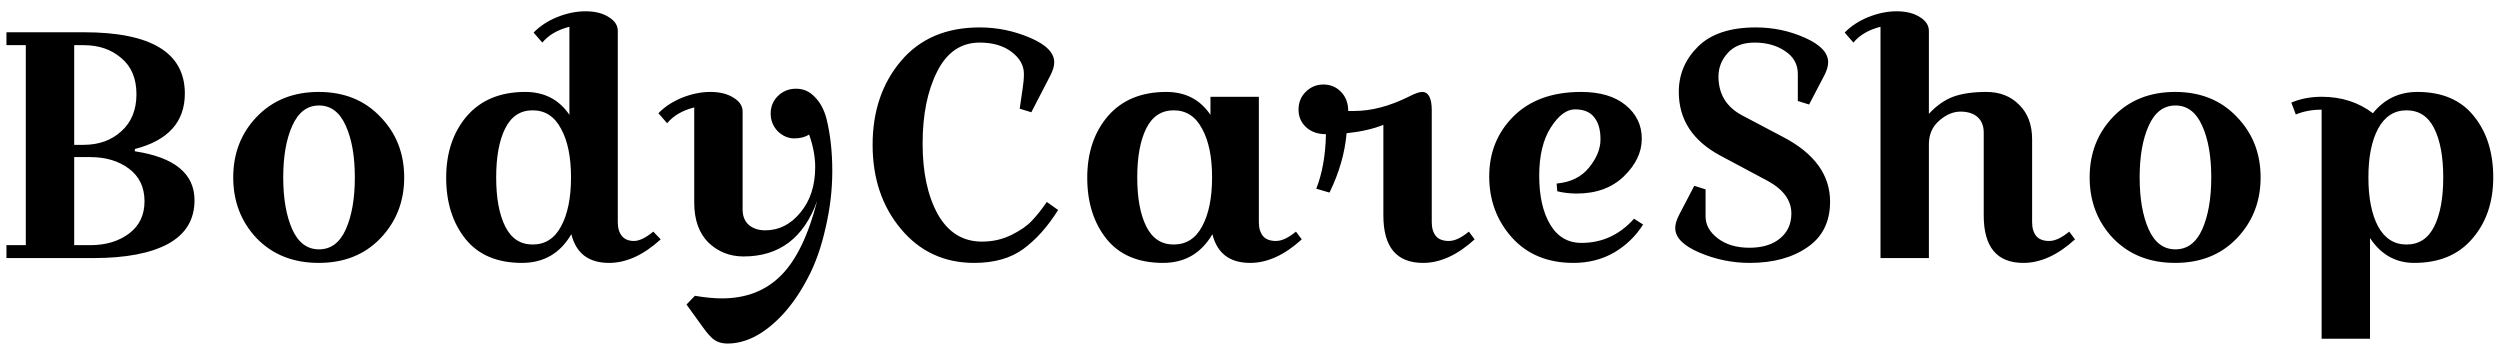 <svg width="155" height="22" viewBox="0 0 155 22" fill="none" xmlns="http://www.w3.org/2000/svg">
<path d="M0.4 2.8V2H5.2C9.373 2 11.46 3.267 11.46 5.8C11.46 7.56 10.427 8.707 8.36 9.24V9.38C10.827 9.753 12.06 10.767 12.06 12.42C12.06 13.62 11.513 14.52 10.42 15.12C9.327 15.707 7.787 16 5.8 16H0.4V15.2H1.6V2.8H0.4ZM5.6 9.74H4.6V15.2H5.6C6.56 15.2 7.36 14.96 8 14.48C8.64 14 8.96 13.333 8.96 12.48C8.96 11.613 8.64 10.94 8 10.46C7.36 9.98 6.56 9.74 5.6 9.74ZM5.18 2.8H4.6V8.98H5.18C6.127 8.98 6.907 8.7 7.52 8.14C8.147 7.58 8.46 6.813 8.46 5.84C8.46 4.867 8.147 4.12 7.52 3.6C6.907 3.067 6.127 2.8 5.18 2.8ZM15.92 14.78C14.947 13.753 14.46 12.493 14.46 11C14.46 9.507 14.947 8.253 15.92 7.24C16.907 6.213 18.187 5.7 19.76 5.7C21.334 5.7 22.607 6.213 23.58 7.24C24.567 8.253 25.06 9.507 25.06 11C25.06 12.493 24.567 13.753 23.58 14.78C22.607 15.793 21.334 16.3 19.76 16.3C18.187 16.3 16.907 15.793 15.92 14.78ZM18.12 7.8C17.747 8.627 17.56 9.693 17.56 11C17.56 12.307 17.747 13.38 18.12 14.22C18.494 15.047 19.047 15.46 19.78 15.46C20.514 15.46 21.067 15.047 21.44 14.22C21.814 13.38 22 12.307 22 11C22 9.693 21.814 8.627 21.44 7.8C21.067 6.96 20.514 6.54 19.78 6.54C19.047 6.54 18.494 6.96 18.12 7.8ZM38.303 1.92V13.78C38.303 14.14 38.39 14.427 38.563 14.64C38.737 14.84 38.983 14.94 39.303 14.94C39.637 14.94 40.037 14.747 40.503 14.36L40.963 14.84C39.897 15.813 38.83 16.3 37.763 16.3C36.497 16.3 35.717 15.707 35.423 14.52C34.73 15.707 33.71 16.3 32.363 16.3C30.83 16.3 29.663 15.807 28.863 14.82C28.063 13.82 27.663 12.553 27.663 11.02C27.663 9.473 28.09 8.2 28.943 7.2C29.81 6.2 31.017 5.7 32.563 5.7C33.75 5.7 34.663 6.173 35.303 7.12V1.66C34.57 1.847 34.01 2.173 33.623 2.64L33.083 2.02C33.47 1.62 33.957 1.3 34.543 1.06C35.143 0.82 35.73 0.7 36.303 0.7C36.89 0.7 37.37 0.82 37.743 1.06C38.117 1.287 38.303 1.573 38.303 1.92ZM31.323 7.96C30.95 8.707 30.763 9.72 30.763 11C30.763 12.28 30.95 13.293 31.323 14.04C31.697 14.787 32.263 15.16 33.023 15.16C33.797 15.16 34.383 14.787 34.783 14.04C35.197 13.28 35.403 12.267 35.403 11C35.403 9.733 35.197 8.727 34.783 7.98C34.383 7.22 33.797 6.84 33.023 6.84C32.263 6.84 31.697 7.213 31.323 7.96ZM40.822 7.02C41.209 6.62 41.696 6.3 42.282 6.06C42.883 5.82 43.469 5.7 44.042 5.7C44.629 5.7 45.109 5.82 45.483 6.06C45.856 6.287 46.042 6.573 46.042 6.92V12.98C46.042 13.407 46.176 13.733 46.443 13.96C46.709 14.173 47.042 14.28 47.443 14.28C48.296 14.28 49.023 13.913 49.623 13.18C50.236 12.447 50.542 11.507 50.542 10.36C50.542 9.72 50.416 9.047 50.163 8.34C49.922 8.5 49.616 8.58 49.242 8.58C48.869 8.58 48.529 8.433 48.222 8.14C47.929 7.833 47.782 7.467 47.782 7.04C47.782 6.613 47.929 6.253 48.222 5.96C48.529 5.653 48.909 5.5 49.362 5.5C49.816 5.5 50.203 5.673 50.523 6.02C50.856 6.353 51.096 6.8 51.242 7.36C51.483 8.333 51.602 9.413 51.602 10.6C51.602 11.773 51.462 12.953 51.182 14.14C50.916 15.327 50.556 16.347 50.102 17.2C49.663 18.053 49.163 18.793 48.602 19.42C47.456 20.673 46.289 21.3 45.102 21.3C44.782 21.3 44.516 21.227 44.303 21.08C44.102 20.947 43.869 20.693 43.602 20.32L42.562 18.88L43.083 18.34C43.722 18.447 44.282 18.5 44.763 18.5C46.256 18.5 47.476 18.027 48.422 17.08C49.369 16.133 50.116 14.593 50.663 12.46C49.836 14.753 48.316 15.9 46.102 15.9C45.249 15.9 44.523 15.613 43.922 15.04C43.336 14.453 43.042 13.627 43.042 12.56V6.66C42.309 6.847 41.749 7.173 41.362 7.64L40.822 7.02ZM60.742 2.64C59.582 2.64 58.702 3.24 58.102 4.44C57.502 5.627 57.202 7.113 57.202 8.9C57.202 10.687 57.515 12.147 58.142 13.28C58.782 14.413 59.695 14.98 60.882 14.98C61.548 14.98 62.162 14.84 62.722 14.56C63.282 14.28 63.702 13.987 63.982 13.68C64.275 13.373 64.582 12.987 64.902 12.52L65.602 13.02C64.962 14.047 64.242 14.853 63.442 15.44C62.655 16.013 61.642 16.3 60.402 16.3C58.548 16.3 57.035 15.6 55.862 14.2C54.688 12.8 54.102 11.06 54.102 8.98C54.102 6.9 54.688 5.167 55.862 3.78C57.035 2.393 58.662 1.7 60.742 1.7C61.822 1.7 62.862 1.913 63.862 2.34C64.862 2.767 65.362 3.273 65.362 3.86C65.362 4.087 65.288 4.347 65.142 4.64L63.942 6.96L63.222 6.74L63.402 5.5C63.455 5.18 63.482 4.873 63.482 4.58C63.482 4.06 63.228 3.607 62.722 3.22C62.215 2.833 61.555 2.64 60.742 2.64ZM78.049 6V13.78C78.049 14.14 78.136 14.427 78.309 14.64C78.483 14.84 78.749 14.94 79.109 14.94C79.469 14.94 79.883 14.747 80.349 14.36L80.709 14.84C79.643 15.813 78.576 16.3 77.509 16.3C76.243 16.3 75.463 15.707 75.169 14.52C74.476 15.707 73.456 16.3 72.109 16.3C70.576 16.3 69.409 15.807 68.609 14.82C67.809 13.82 67.409 12.553 67.409 11.02C67.409 9.473 67.836 8.2 68.689 7.2C69.556 6.2 70.763 5.7 72.309 5.7C73.496 5.7 74.409 6.173 75.049 7.12V6H78.049ZM71.069 7.96C70.696 8.707 70.509 9.72 70.509 11C70.509 12.28 70.696 13.293 71.069 14.04C71.443 14.787 72.009 15.16 72.769 15.16C73.543 15.16 74.129 14.787 74.529 14.04C74.943 13.28 75.149 12.267 75.149 11C75.149 9.733 74.943 8.727 74.529 7.98C74.129 7.22 73.543 6.84 72.769 6.84C72.009 6.84 71.443 7.213 71.069 7.96ZM88.169 5.7C88.569 5.7 88.769 6.08 88.769 6.84V13.78C88.769 14.14 88.855 14.427 89.029 14.64C89.202 14.84 89.469 14.94 89.829 14.94C90.189 14.94 90.602 14.747 91.069 14.36L91.429 14.84C90.362 15.813 89.295 16.3 88.229 16.3C86.589 16.3 85.769 15.32 85.769 13.36V7.74C85.142 7.993 84.382 8.167 83.489 8.26C83.382 9.487 83.029 10.713 82.429 11.94L81.609 11.7C81.982 10.753 82.182 9.627 82.209 8.32C81.702 8.32 81.289 8.173 80.969 7.88C80.662 7.587 80.509 7.227 80.509 6.8C80.509 6.36 80.655 5.993 80.949 5.7C81.255 5.393 81.622 5.24 82.049 5.24C82.489 5.24 82.855 5.393 83.149 5.7C83.442 6.007 83.589 6.4 83.589 6.88H83.969C85.022 6.88 86.142 6.587 87.329 6C87.715 5.8 87.995 5.7 88.169 5.7ZM96.511 11.38C97.378 11.3 98.045 10.973 98.511 10.4C98.991 9.813 99.231 9.227 99.231 8.64C99.231 8.04 99.098 7.58 98.831 7.26C98.578 6.94 98.185 6.78 97.651 6.78C97.131 6.78 96.631 7.153 96.151 7.9C95.671 8.647 95.431 9.647 95.431 10.9C95.431 12.153 95.658 13.16 96.111 13.92C96.565 14.68 97.211 15.06 98.051 15.06C99.331 15.06 100.418 14.56 101.311 13.56L101.871 13.92C101.418 14.64 100.818 15.22 100.071 15.66C99.325 16.087 98.485 16.3 97.551 16.3C95.965 16.3 94.698 15.78 93.751 14.74C92.805 13.687 92.331 12.42 92.331 10.94C92.331 9.46 92.831 8.22 93.831 7.22C94.845 6.207 96.245 5.7 98.031 5.7C99.205 5.7 100.125 5.973 100.791 6.52C101.458 7.067 101.791 7.76 101.791 8.6C101.791 9.44 101.418 10.22 100.671 10.94C99.938 11.647 98.965 12 97.751 12C97.338 12 96.938 11.953 96.551 11.86L96.511 11.38ZM105.745 13.42C105.745 13.94 105.998 14.393 106.505 14.78C107.012 15.167 107.665 15.36 108.465 15.36C109.265 15.36 109.898 15.167 110.365 14.78C110.832 14.393 111.065 13.88 111.065 13.24C111.065 12.427 110.578 11.753 109.605 11.22L106.645 9.64C104.938 8.72 104.085 7.407 104.085 5.7C104.085 4.607 104.485 3.667 105.285 2.88C106.085 2.093 107.278 1.7 108.865 1.7C109.932 1.7 110.945 1.913 111.905 2.34C112.865 2.767 113.345 3.273 113.345 3.86C113.345 4.087 113.272 4.347 113.125 4.64L112.165 6.48L111.465 6.26V4.58C111.465 3.98 111.198 3.507 110.665 3.16C110.145 2.813 109.518 2.64 108.785 2.64C108.065 2.64 107.512 2.853 107.125 3.28C106.738 3.707 106.545 4.193 106.545 4.74C106.545 5.833 107.038 6.64 108.025 7.16L110.565 8.5C112.498 9.513 113.465 10.847 113.465 12.5C113.465 13.753 112.992 14.7 112.045 15.34C111.112 15.98 109.925 16.3 108.485 16.3C107.405 16.3 106.365 16.087 105.365 15.66C104.365 15.233 103.865 14.727 103.865 14.14C103.865 13.913 103.938 13.653 104.085 13.36L105.045 11.52L105.745 11.74V13.42ZM119.591 1.92V7.06C120.058 6.553 120.558 6.2 121.091 6C121.638 5.8 122.324 5.7 123.151 5.7C123.991 5.7 124.671 5.967 125.191 6.5C125.724 7.02 125.991 7.733 125.991 8.64V13.78C125.991 14.14 126.078 14.427 126.251 14.64C126.424 14.84 126.691 14.94 127.051 14.94C127.411 14.94 127.824 14.747 128.291 14.36L128.651 14.84C127.584 15.813 126.518 16.3 125.451 16.3C123.811 16.3 122.991 15.32 122.991 13.36V8.22C122.991 7.807 122.864 7.487 122.611 7.26C122.358 7.033 122.004 6.92 121.551 6.92C121.098 6.92 120.658 7.107 120.231 7.48C119.804 7.853 119.591 8.34 119.591 8.94V16H116.591V1.66C115.858 1.847 115.298 2.173 114.911 2.64L114.371 2.02C114.758 1.62 115.244 1.3 115.831 1.06C116.431 0.82 117.018 0.7 117.591 0.7C118.178 0.7 118.658 0.82 119.031 1.06C119.404 1.287 119.591 1.573 119.591 1.92ZM131.018 14.78C130.044 13.753 129.558 12.493 129.558 11C129.558 9.507 130.044 8.253 131.018 7.24C132.004 6.213 133.284 5.7 134.858 5.7C136.431 5.7 137.704 6.213 138.678 7.24C139.664 8.253 140.158 9.507 140.158 11C140.158 12.493 139.664 13.753 138.678 14.78C137.704 15.793 136.431 16.3 134.858 16.3C133.284 16.3 132.004 15.793 131.018 14.78ZM133.218 7.8C132.844 8.627 132.658 9.693 132.658 11C132.658 12.307 132.844 13.38 133.218 14.22C133.591 15.047 134.144 15.46 134.878 15.46C135.611 15.46 136.164 15.047 136.538 14.22C136.911 13.38 137.098 12.307 137.098 11C137.098 9.693 136.911 8.627 136.538 7.8C136.164 6.96 135.611 6.54 134.878 6.54C134.144 6.54 133.591 6.96 133.218 7.8ZM143.941 6C145.168 6 146.228 6.34 147.121 7.02C147.828 6.14 148.748 5.7 149.881 5.7C151.414 5.7 152.581 6.2 153.381 7.2C154.181 8.187 154.581 9.453 154.581 11C154.581 12.533 154.148 13.8 153.281 14.8C152.428 15.8 151.228 16.3 149.681 16.3C148.534 16.3 147.621 15.787 146.941 14.76V21H143.941V6.8C143.341 6.8 142.808 6.9 142.341 7.1L142.061 6.36C142.634 6.12 143.261 6 143.941 6ZM150.921 14.04C151.294 13.293 151.481 12.28 151.481 11C151.481 9.72 151.294 8.707 150.921 7.96C150.548 7.213 149.974 6.84 149.201 6.84C148.441 6.84 147.854 7.22 147.441 7.98C147.041 8.727 146.841 9.733 146.841 11C146.841 12.267 147.041 13.28 147.441 14.04C147.854 14.787 148.441 15.16 149.201 15.16C149.974 15.16 150.548 14.787 150.921 14.04Z" fill="black"/>
</svg>
